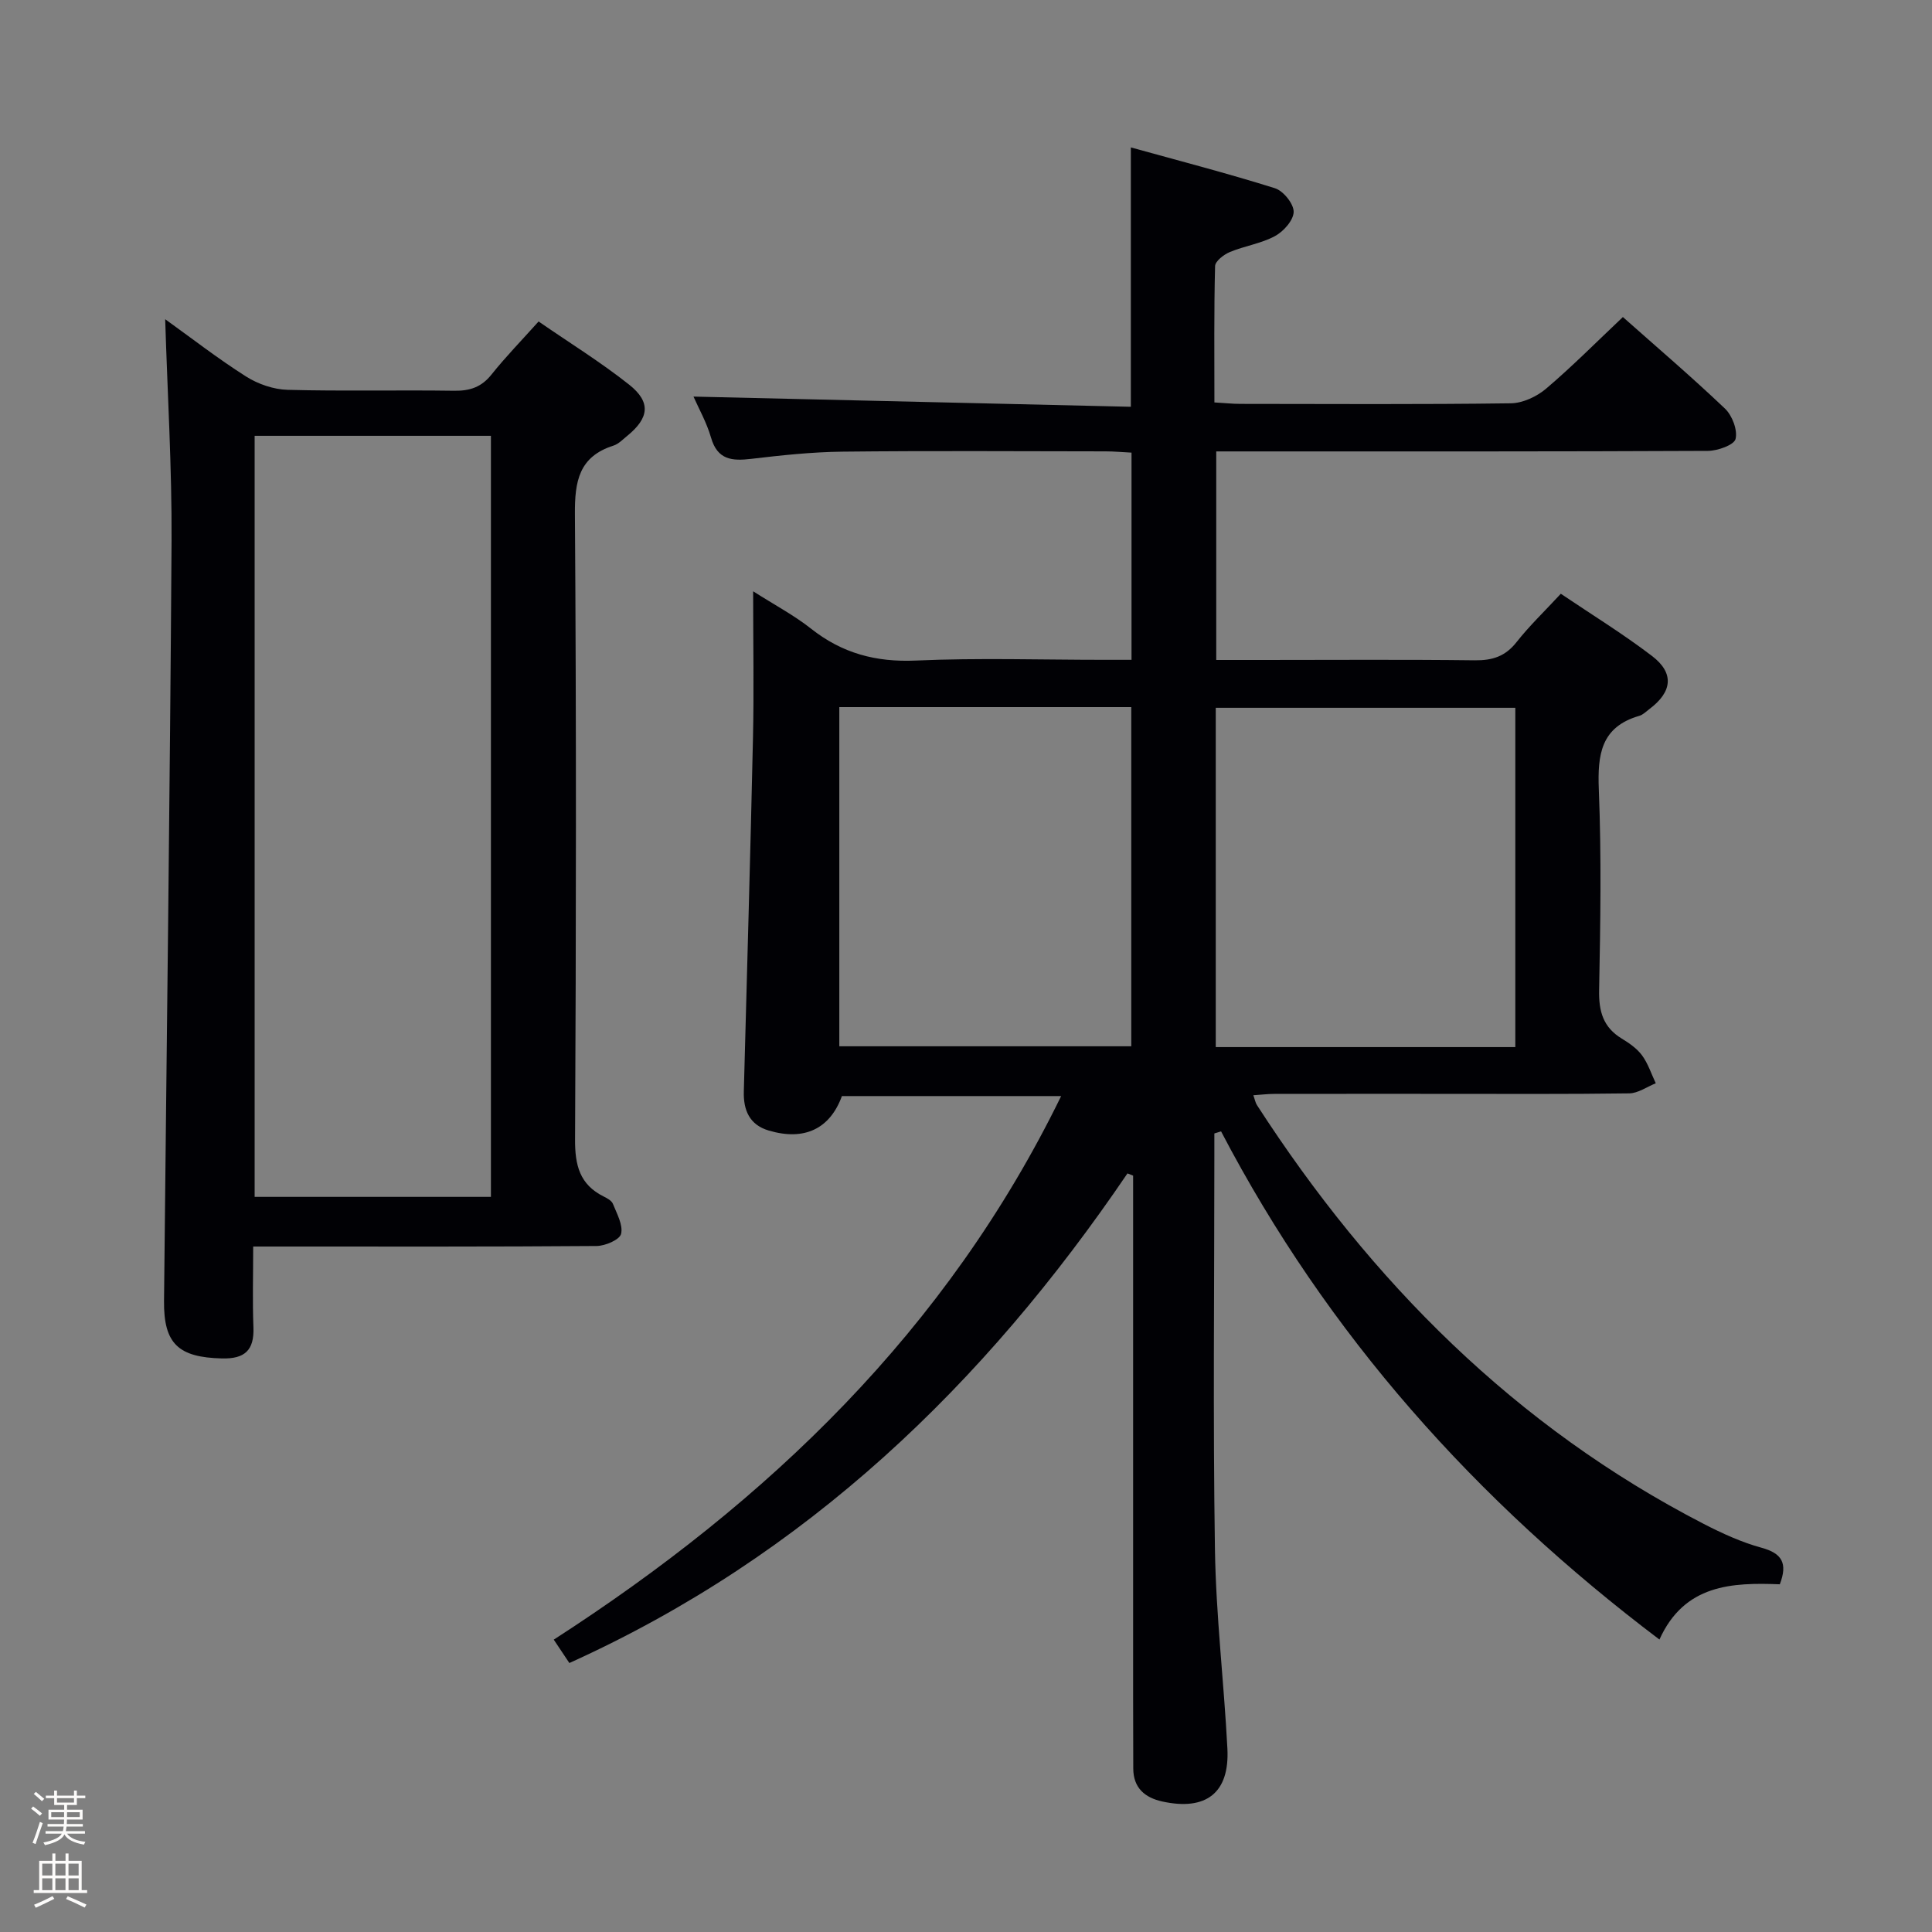<svg enable-background="new 0 0 400 400" viewBox="0 0 400 400" xmlns="http://www.w3.org/2000/svg"><rect x="0" y="0" width="400" height="400" fill="#808080" stroke="none"/><path d="m6.44 374.46.42-.45c.65.47 1.27.95 1.85 1.44l-.45.49c-.65-.56-1.25-1.06-1.82-1.48m.93 7.33-.63-.26c.55-1.36 1.05-2.8 1.52-4.33.19.1.38.19.59.27-.46 1.29-.95 2.73-1.48 4.32m-.38-10.38.44-.42c.43.34 1.01.82 1.74 1.44l-.49.49c-.53-.51-1.09-1.01-1.69-1.51m2.5.35h1.72v-1.04h.59v1.04h3.52v-1.04h.59v1.04h1.75v.53h-1.75v1.42h-2.03v.97h3.22v2.03h-3.24c0 .35-.01.66-.03.93h3.32v.53h-3.37c-.03.27-.08.58-.15.94h3.96v.53h-3.71c.67.92 1.93 1.48 3.79 1.68-.13.24-.23.44-.29.59-2.13-.38-3.48-1.08-4.04-2.12-.43.97-1.77 1.72-4.03 2.23-.09-.19-.2-.37-.33-.55 2.1-.42 3.37-1.03 3.81-1.83h-3.36v-.53h3.58c.08-.29.13-.61.16-.94h-3.33v-.53h3.39c.02-.27.04-.58.04-.93h-3.23v-2.03h3.25v-.97h-2.07v-1.42h-1.73zm1.12 3.44v1h2.65c.01-.3.02-.44.01-.4v-.25-.35zm1.19-2h3.52v-.91h-3.52zm4.71 2h-2.63v.59c0 .15-.01.28-.01.4h2.64z" fill="#fcfbfa"/><path d="m13.56 383.74h.63v1.52h2.72v6.07h1.13v.6h-11.06v-.6h1.13v-6.07h2.73v-1.52h.63v1.52h2.1v-1.52zm-2.69 8.83.38.56c-1.24.63-2.53 1.25-3.85 1.85-.1-.21-.21-.42-.34-.63 1.36-.55 2.63-1.15 3.81-1.78m-2.13-4.27h2.1v-2.45h-2.1zm0 3.04h2.1v-2.46h-2.1zm2.72-3.04h2.1v-2.45h-2.1zm0 3.04h2.1v-2.46h-2.1zm6.07 3.6c-1.41-.71-2.7-1.3-3.86-1.78l.35-.56c1.45.62 2.75 1.19 3.88 1.72zm-1.25-9.09h-2.1v2.45h2.1zm-2.09 5.49h2.1v-2.46h-2.1z" fill="#fcfbfa"/><g fill="#010105"><path d="m117.88 344.31c-1.16-1.73-2.07-3.1-3.23-4.84 44.38-28.63 81.36-64.01 105.05-112.54-15.31 0-30.31 0-45.39 0-2.46 6.75-7.73 9.34-15.17 7.13-3.97-1.18-5.25-4.22-5.14-8.1.65-24.45 1.36-48.89 1.9-73.34.21-9.66.03-19.32.03-30.2 4.44 2.83 8.47 4.96 11.99 7.74 6.44 5.1 13.44 6.97 21.7 6.6 12.97-.58 25.99-.15 38.99-.15h5.66c0-14.53 0-28.44 0-42.9-1.84-.09-3.6-.26-5.37-.26-18.16-.02-36.33-.14-54.49.06-6.3.07-12.6.75-18.87 1.49-3.98.47-7 .23-8.33-4.4-.9-3.13-2.56-6.05-3.63-8.49 30.11.7 60.1 1.4 90.55 2.11 0-18.17 0-35.37 0-53.7 9.99 2.77 19.99 5.36 29.83 8.45 1.73.54 3.89 3.21 3.88 4.88-.02 1.74-2.09 4.07-3.87 5.03-2.87 1.55-6.29 2.03-9.34 3.3-1.26.52-3.04 1.9-3.06 2.92-.24 9.28-.14 18.57-.14 28.22 2.14.12 3.76.3 5.37.3 18.66.02 37.33.13 55.99-.12 2.48-.03 5.38-1.39 7.31-3.03 5.44-4.62 10.48-9.71 15.9-14.83 6.81 6.05 14.14 12.3 21.12 18.94 1.51 1.43 2.66 4.44 2.21 6.3-.3 1.25-3.71 2.46-5.73 2.47-31.49.15-62.99.11-94.48.11-2.31 0-4.61 0-7.31 0v43.18h9.56c14.66 0 29.33-.11 43.99.07 3.64.04 6.31-.82 8.62-3.76 2.66-3.38 5.8-6.38 9.17-10.02 6.38 4.31 12.87 8.29 18.89 12.89 4.65 3.55 4.19 7.44-.56 10.99-.67.5-1.31 1.17-2.06 1.39-7.99 2.3-8.69 8.05-8.4 15.3.55 13.81.33 27.66.06 41.49-.09 4.39.83 7.7 4.69 10.04 1.55.94 3.16 2.06 4.21 3.49 1.24 1.7 1.91 3.82 2.83 5.76-1.83.73-3.66 2.07-5.51 2.09-12.83.18-25.66.1-38.49.1-11.66 0-23.33-.01-34.99.01-1.29 0-2.58.16-4.33.28.33.92.43 1.55.75 2.04 23.64 36.58 53.48 66.58 92.52 86.72 3.83 1.97 7.83 3.8 11.97 4.93 4.19 1.15 5.44 3.18 3.76 7.56-9.86-.38-19.76-.02-24.92 11.44-38-28.7-68.77-63.11-90.76-105.21-.46.14-.92.28-1.39.43v4.59c0 27.16-.3 54.33.12 81.49.21 13.77 1.87 27.52 2.58 41.29.47 9.14-4.39 12.93-13.48 10.94-3.61-.79-6-2.81-6.01-6.84-.01-4.83-.03-9.66-.03-14.5 0-34.33 0-68.66 0-102.98 0-1.75 0-3.51 0-5.26-.39-.15-.78-.31-1.17-.46-29.64 43.66-66.43 79.17-115.55 101.37zm195.85-127.52c0-23.64 0-46.86 0-70.25-20.78 0-41.3 0-62.02 0v70.25zm-79.51-70.39c-20.28 0-40.19 0-60.45 0v70.22h60.45c0-23.6 0-46.81 0-70.22z"/><path d="m34.2 66.09c5.36 3.85 10.87 8.13 16.74 11.86 2.48 1.57 5.69 2.68 8.6 2.76 11.49.31 22.99.02 34.49.19 3.26.05 5.66-.75 7.74-3.37 2.9-3.63 6.15-6.97 9.74-10.97 6.34 4.38 12.82 8.38 18.75 13.08 4.57 3.62 4.14 6.91-.41 10.61-.9.73-1.78 1.67-2.84 2.01-7.14 2.27-8.03 7.38-7.98 14.18.3 43.15.25 86.31.03 129.47-.03 5.35.96 9.34 5.92 11.81.73.36 1.65.86 1.92 1.53.81 2.03 2.13 4.37 1.69 6.21-.29 1.21-3.28 2.5-5.08 2.51-21.66.17-43.32.11-64.98.11-1.81 0-3.61 0-6.11 0 0 5.83-.16 11.29.05 16.73.18 4.74-1.78 6.56-6.52 6.44-9-.22-12.08-3.02-11.99-11.9.53-52.45 1.23-104.9 1.56-157.35.08-15.25-.85-30.5-1.32-45.91zm67.44 181.71c0-52.82 0-105.18 0-157.57-16.46 0-32.56 0-48.92 0v157.57z"/></g></svg>